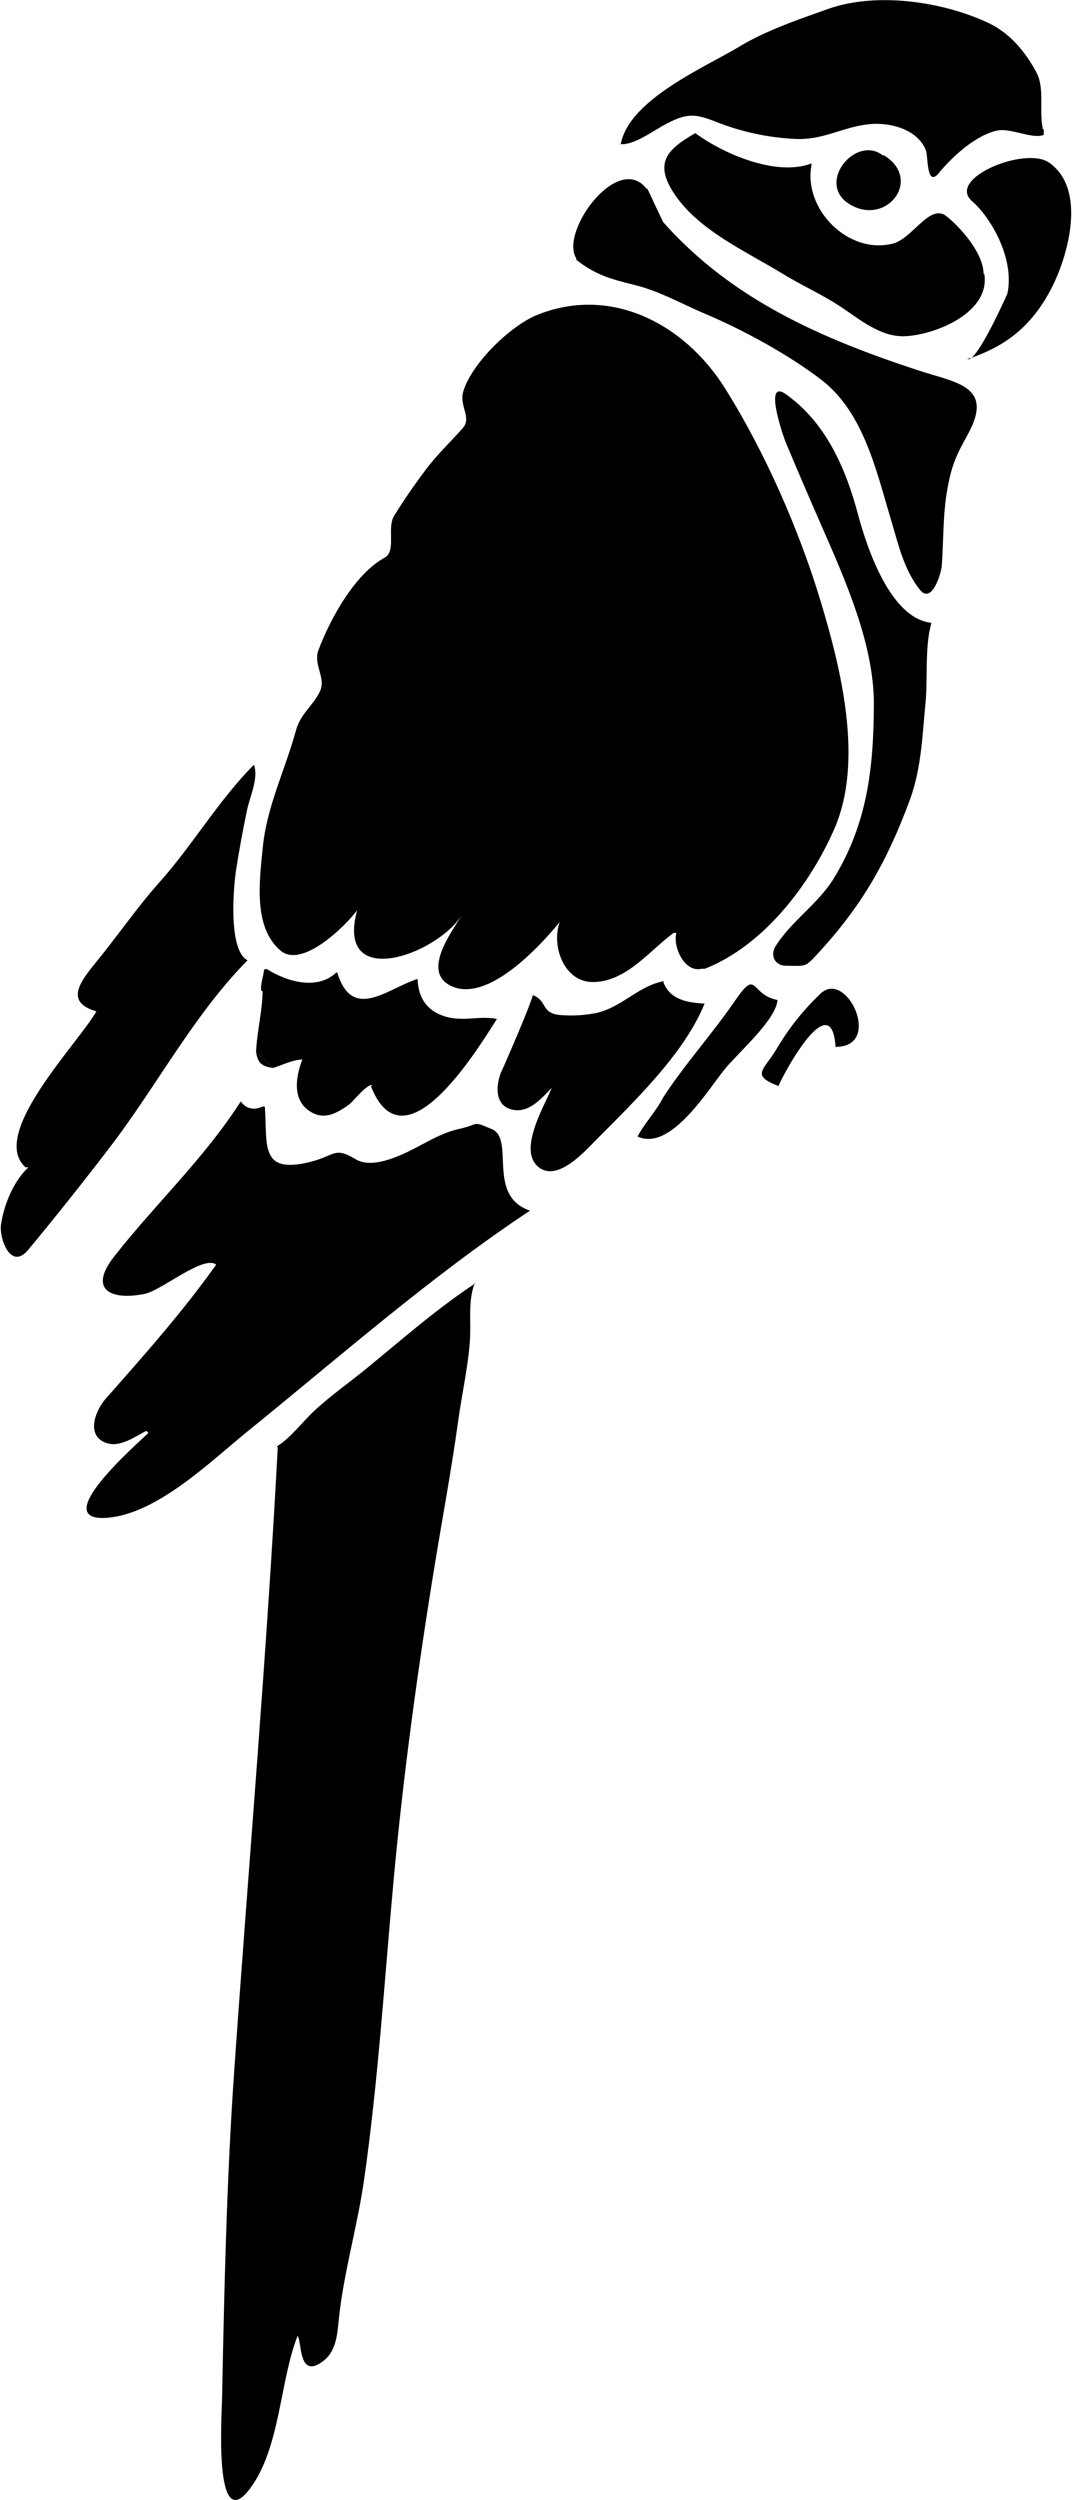 <?xml version="1.0"?>
<svg xmlns="http://www.w3.org/2000/svg" id="_8_rosella_Image" data-name="8 rosella&#xA0;Image" viewBox="0 0 335.65 783.35" width="336" height="783"><defs><style>.cls-1,.cls-2{fill-rule:evenodd;}.cls-2{fill:none;stroke:#000;stroke-linecap:round;stroke-linejoin:round;stroke-width:0.99px;}</style></defs><path class="cls-1" d="M421.94,225.21c-12.86-1.3-20.2-23.41-23-33.81-3.9-14.77-10.24-29.06-22.69-37.84-7.21-5.07-.63,13.68,0,15.13,3.64,8.69,7.34,17.3,11.12,25.92,7.46,17,16.56,37.31,16.5,56.13-.06,19.92-2.06,37.33-12.49,54.43-4.95,8.12-13.32,13.39-18.32,21.35-1.81,2.87-.26,6.13,3.24,6.15,6.62,0,5.81.78,10.81-4.72,13.45-14.77,21.07-28.44,28-47.14,3.68-10,3.92-19.95,4.95-30.4.77-7.75-.31-17.84,1.88-25.2" transform="translate(-130.1 -30.05)"/><path class="cls-1" d="M456.89,70.58c-1.35-5.89.7-12.82-2.13-18-3.49-6.44-8.32-12.23-15.07-15.39-14.24-6.67-35.07-9.73-50.2-4.32-9.59,3.42-19.23,6.63-28,11.9-10.57,6.36-34.62,16.59-37,30.59l-.15-.15c4.17.37,9.66-3.73,13.54-5.85,7.43-4.06,9.77-3.82,17.41-.79a76.65,76.65,0,0,0,23.71,5c8.77.53,14.92-3.68,23.21-4.58,6.57-.71,15.41,1.46,18,8.26.67,1.75.15,11.75,4.06,7,4.22-5.15,11.44-11.73,18.13-13.26,4.26-1,11.38,2.84,14.74,1.3,0-.55,0-1.09.05-1.64" transform="translate(-130.1 -30.05)"/><path class="cls-1" d="M279.16,432c-12.16,8-23.16,17.66-34.4,26.88-5.48,4.49-11.34,8.53-16.51,13.39-3.42,3.21-7.64,8.67-11.59,11l.29.3c-3.43,64.78-9.09,130.13-13.63,195-2.39,34.11-3.16,68.66-3.83,102.85-.1,5.55-2.66,43.62,8.74,28.44,9.56-12.74,9.33-33.75,14.94-47.9,1.34,2,.38,12.27,6.53,8.9,6-3.28,5.86-9.61,6.55-15.54,1.65-14.15,5.74-28.07,7.76-42.22,4.46-31.12,6.38-62.65,9.27-93.94,3.07-33.33,7.6-66.36,13-99.39,2.44-14.83,5.16-29.41,7.21-44.26,1.14-8.29,3.05-16.7,3.69-25,.46-5.93-.63-12.2,1.36-17.93" transform="translate(-130.1 -30.05)"/><path class="cls-1" d="M337.81,373.91c6.47-10,15.53-20.11,22.25-29.9,7.51-11,4.71-2.36,13.59-.61-.42,6.25-12.61,16.77-16.62,21.76-5.34,6.63-17,25.82-27.25,21C332.06,381.82,335.61,378.28,337.81,373.91Z" transform="translate(-130.1 -30.05)"/><path class="cls-1" d="M176.37,479.07c-3.39,3.31-32.05,28.16-12.74,26.56,15.6-1.32,32.17-17.58,43.77-27,29.07-23.5,57.41-48.56,88.64-69.22-13.82-4.73-4.56-22.5-12-25.57-6.48-2.69-3.44-1.54-10.43,0-6.36,1.45-11.76,5.38-17.68,7.95-4.09,1.77-10.33,4.05-14.58,1.49-6.73-4.06-6.45-1.07-14.21.85-16.11,4-13.34-5.56-14.25-17.34h-.72c-2.62,1.21-5.07.8-6.83-1.61-11.39,17.81-26.76,32.1-39.71,48.62-8.18,10.43-1,13.83,9.64,11.67,5.26-1.07,18.39-12.26,22.37-9.15-10.61,14.92-22.54,28.3-34.63,42-3.34,3.79-6.36,11.73.3,13.92,4.22,1.39,8.85-2,12.43-3.85" transform="translate(-130.1 -30.05)"/><path class="cls-1" d="M384.32,81.25c-11,4.23-27.64-3-36.44-9.48-8.81,5.06-13.24,9.31-6.32,19.41,7.74,11.28,22.43,17.74,33.79,24.7,5.89,3.61,12.25,6.41,18,10.21,6.05,4,12.62,9.66,20.34,9.31,9.43-.42,26.88-7.41,24.79-19.63l-.2.2c0-6.41-6.93-14.38-11.58-18.12-5.29-4.27-10.67,7-16.91,8.54-14,3.51-28.06-10.81-25.49-24.55" transform="translate(-130.1 -30.05)"/><path class="cls-1" d="M332.56,89.16c-8.93-11.48-27.29,13.49-22,21.85v.45c6.09,4.77,10.69,6,18.22,7.87,7.86,1.91,14.93,6,22.32,9.11,11.82,5,26.31,12.89,36.49,20.77,13.11,10.16,17.11,28.61,21.65,43.7,2.29,7.59,4,15.63,9.11,22,3.66,4.51,6.65-5.07,6.83-7.72.57-8,.31-16.16,1.78-24.11,1.33-7.29,2.75-10.4,6.28-16.74,8.53-15.37-3.46-16.31-15.22-20.16-30.21-9.9-58.52-22.09-80.21-46.52" transform="translate(-130.1 -30.05)"/><path class="cls-1" d="M138.75,395.83c-4.67,4.32-7.73,11.86-8.59,18-.58,4.19,3,14.58,8.61,7.77q13-15.69,25.37-31.86c14.71-19.12,26.3-41.52,43.33-58.79-6.1-3.09-4.45-22.85-3.57-28.44q1.48-9.42,3.44-18.75c.82-3.89,3.58-9.81,2.21-13.83v-.32c-11.12,11.13-19.29,25.26-29.79,37C173.18,314,167.4,322.29,161.22,330c-5.24,6.54-12.08,13.83-1.14,16.95-5.68,10.05-33.89,38.5-22.22,48.88" transform="translate(-130.1 -30.05)"/><path class="cls-1" d="M445.85,121.81S436.1,144,433.19,142.56c12.21-3.93,20.28-10.54,26.27-22,5.18-9.92,11.4-31.24-.7-39.59-7.47-5.15-32.29,5-24.06,12.15,5.84,5.09,13.34,17.89,11.06,28.82" transform="translate(-130.1 -30.05)"/><path class="cls-1" d="M391.87,358.21c-1.18-18.83-15.16,5.92-17.92,12.14-8.75-3.41-4.72-4.78-.61-11.56a78.7,78.7,0,0,1,13.92-17.49c8.14-7.45,19.34,16.59,4.91,16.76" transform="translate(-130.1 -30.05)"/><path class="cls-1" d="M349.83,333.61c-5.54,1.28-9.06-7.23-7.87-11.24h-.89c-7.56,5.56-14.83,15.32-25.24,15.4-9.1.07-13.19-11.29-10.46-18.81-6.21,7.58-22.42,25.28-33.87,20.13-9.69-4.37,0-17,3.21-22.36-8.06,12.69-39.79,23.84-32.87-1.47-3.68,5-17.26,18.35-24,12.68-8.74-7.4-6.59-22.22-5.58-32.4,1.27-12.88,7-24.21,10.37-36.54,1.48-5.45,5.4-7.74,7.58-12.4,1.92-4.08-2.17-8.33-.52-12.78,3.57-9.59,11.34-23.88,20.73-29,3.81-2.07.67-9.35,3-13.1,3.05-5,6.41-9.79,9.91-14.47s7.67-8.58,11.58-13c3-3.34-1.11-6.9.18-11.42C277.63,144,290,132,298.43,128.67c23.22-9.25,46.17,3,58.73,23s23.26,44.37,30.06,66.91c6.42,21.32,13.56,50.14,4.16,71.42-7.72,17.48-22.18,36.42-40.52,43.61" transform="translate(-130.1 -30.05)"/><path class="cls-1" d="M296.93,341.92c-1.46,4.95-9.48,23.1-9.48,23.1-1.93,3.73-2.95,10.79,2.29,12.52,5.62,1.85,9.73-3.17,13.12-6.6-2.19,5.4-9.92,18.25-5,23.95,5.39,6.2,13.93-2.56,17.54-6.24,12.21-12.47,28.68-27.71,35.39-44.12-5.27-.32-10.89-1.12-12.95-6.83l.23-.23c-8,1.48-13.32,8.27-21.26,10a40.68,40.68,0,0,1-11.07.65c-6.26-.45-4.17-4.23-8.54-6.17" transform="translate(-130.1 -30.05)"/><path class="cls-1" d="M210.14,359.69c.54,3.21,1.49,4.49,5.34,5" transform="translate(-130.1 -30.05)"/><path class="cls-1" d="M332.77,89c-.62,2.93,2.42,8.94,5,10.66" transform="translate(-130.1 -30.05)"/><path class="cls-2" d="M213.1,334.21c-.19,2-1,3.89-.89,5.93" transform="translate(-130.1 -30.05)"/><path class="cls-1" d="M215.48,364.69c2.76-.86,6.27-2.63,9.18-2.63-2.25,5.78-3.28,13.42,3.25,16.73,4.17,2.12,7.87-.14,11.32-2.58,1.31-.93,5.67-6.56,7.35-6.15l-.4.4c10.28,26.05,32.77-10.55,39.5-21.14-5.82-1.16-11.19,1.28-17.49-1.19-5-2-7.18-6-7.4-11.25h-.29c-9.46,3.17-20.22,13.19-24.89-2.07l-.29-.06c-5.89,5.67-15.46,3-21.92-1.13l-1.19,6.52c0,6.35-1.79,13.11-2.07,19.55" transform="translate(-130.1 -30.05)"/><path class="cls-1" d="M406.76,78.8c-8.65-6.86-21.78,9.25-9.82,15.64,11.41,6.09,22.15-8.42,10-15.79" transform="translate(-130.1 -30.05)"/></svg>

